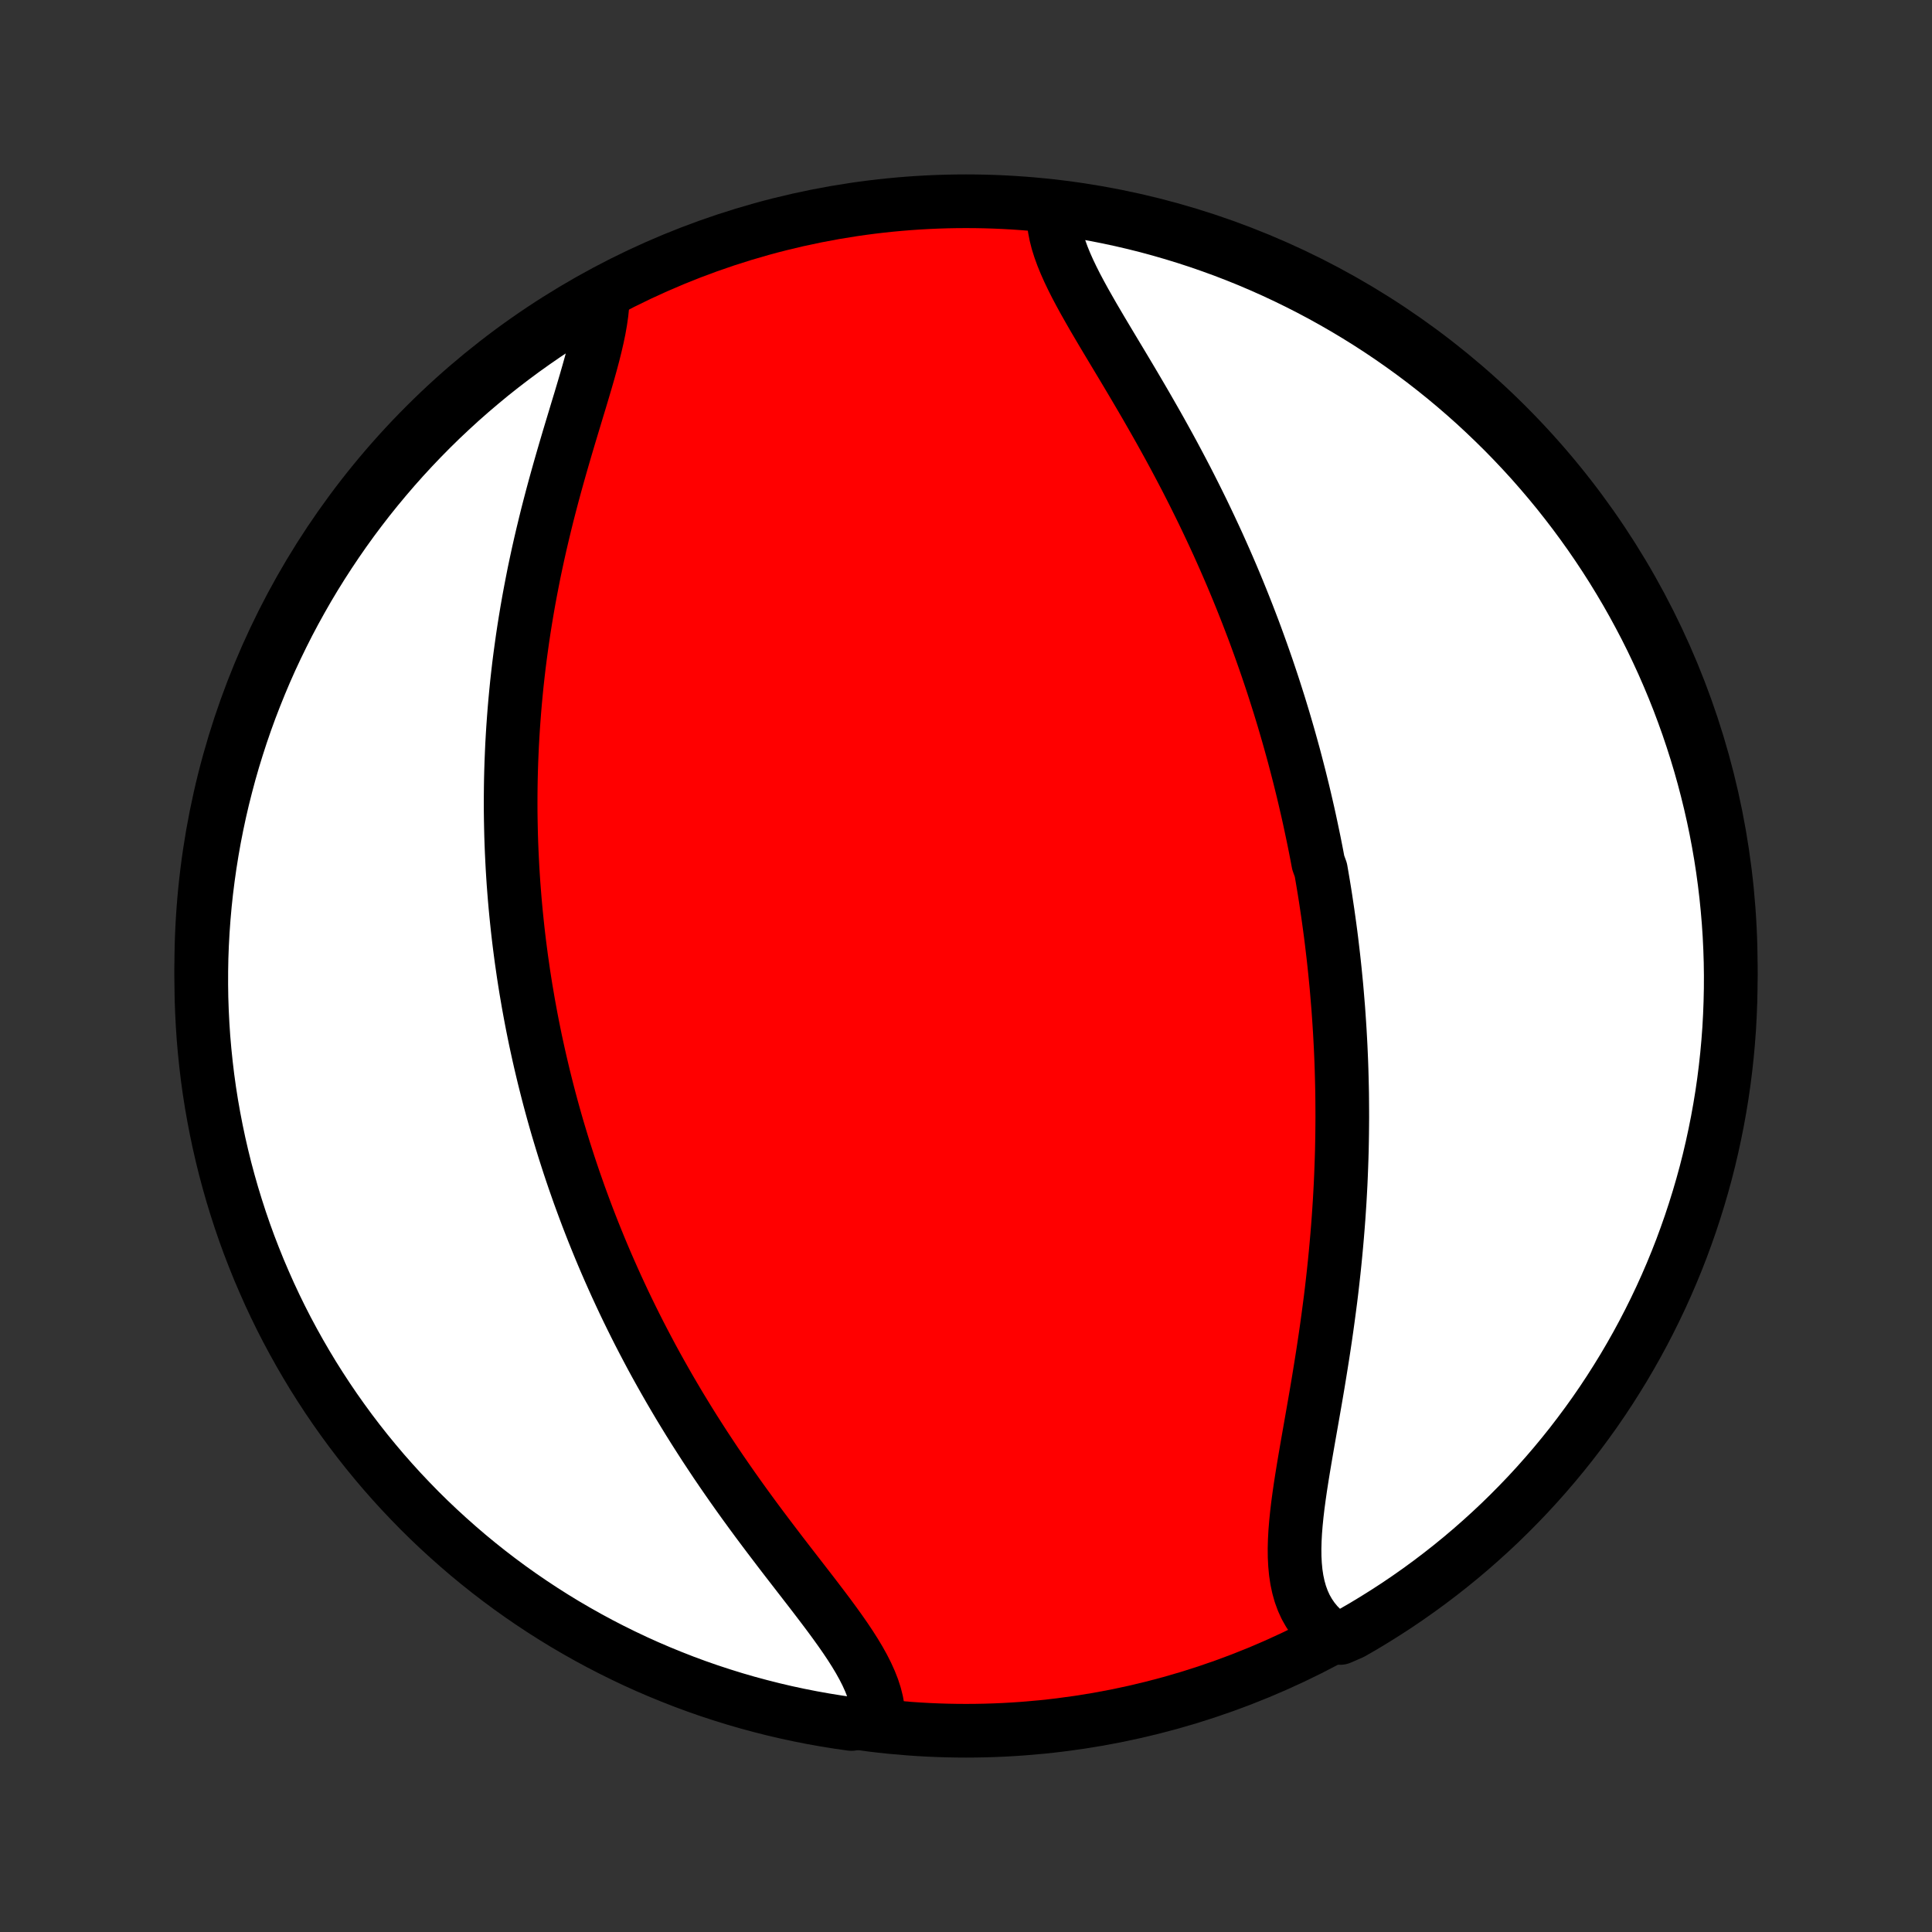 <?xml version="1.0" encoding="utf-8" standalone="no"?>
<!DOCTYPE svg PUBLIC "-//W3C//DTD SVG 1.1//EN"
  "http://www.w3.org/Graphics/SVG/1.1/DTD/svg11.dtd">
<!-- Created with matplotlib (http://matplotlib.org/) -->
<svg height="72pt" version="1.1" viewBox="0 0 72 72" width="72pt" xmlns="http://www.w3.org/2000/svg" xmlns:xlink="http://www.w3.org/1999/xlink">
 <rect x="0" y="0" width="72" height="72" fill="#333333" stroke="none"/>
 <defs>
  <style type="text/css">
*{stroke-linecap:butt;stroke-linejoin:round;}
  </style>
 </defs>
 <g id="figure_1">
  <g id="patch_1">
   <path d="
M0 72
L72 72
L72 0
L0 0
z
" style="fill:none;"/>
  </g>
  <g id="axes_1">
   <g id="PatchCollection_1">
    <defs>
     <path d="
M36 -7.5
C43.558 -7.5 50.808 -10.503 56.153 -15.848
C61.497 -21.192 64.5 -28.442 64.5 -36
C64.5 -43.558 61.497 -50.808 56.153 -56.153
C50.808 -61.497 43.558 -64.5 36 -64.5
C28.442 -64.5 21.192 -61.497 15.848 -56.153
C10.503 -50.808 7.5 -43.558 7.5 -36
C7.5 -28.442 10.503 -21.192 15.848 -15.848
C21.192 -10.503 28.442 -7.5 36 -7.5
z
" id="C0_0_a811fe30f3"/>
     <path d="
M39.27 -64.234
L39.26 -63.993
L39.27 -63.748
L39.301 -63.498
L39.35 -63.243
L39.416 -62.984
L39.499 -62.721
L39.596 -62.454
L39.706 -62.184
L39.828 -61.91
L39.961 -61.632
L40.102 -61.352
L40.252 -61.069
L40.409 -60.782
L40.572 -60.494
L40.739 -60.202
L40.911 -59.909
L41.085 -59.614
L41.263 -59.316
L41.442 -59.017
L41.622 -58.717
L41.803 -58.416
L41.984 -58.113
L42.165 -57.809
L42.345 -57.504
L42.524 -57.199
L42.702 -56.894
L42.878 -56.587
L43.053 -56.281
L43.226 -55.975
L43.396 -55.669
L43.565 -55.363
L43.731 -55.057
L43.894 -54.752
L44.055 -54.447
L44.214 -54.143
L44.369 -53.839
L44.522 -53.536
L44.672 -53.234
L44.82 -52.933
L44.964 -52.633
L45.106 -52.333
L45.245 -52.035
L45.382 -51.738
L45.515 -51.442
L45.646 -51.147
L45.774 -50.853
L45.9 -50.56
L46.023 -50.268
L46.143 -49.978
L46.261 -49.688
L46.376 -49.4
L46.489 -49.113
L46.599 -48.827
L46.708 -48.542
L46.813 -48.259
L46.916 -47.976
L47.017 -47.695
L47.116 -47.414
L47.213 -47.135
L47.307 -46.857
L47.4 -46.579
L47.49 -46.303
L47.578 -46.027
L47.665 -45.753
L47.749 -45.479
L47.832 -45.206
L47.912 -44.934
L47.991 -44.662
L48.068 -44.391
L48.143 -44.121
L48.217 -43.852
L48.288 -43.583
L48.358 -43.314
L48.427 -43.046
L48.493 -42.779
L48.559 -42.511
L48.622 -42.245
L48.684 -41.978
L48.745 -41.712
L48.804 -41.445
L48.861 -41.179
L48.917 -40.913
L48.972 -40.648
L49.025 -40.382
L49.077 -40.116
L49.127 -39.85
L49.224 -39.583
L49.27 -39.317
L49.315 -39.05
L49.359 -38.783
L49.401 -38.516
L49.441 -38.248
L49.481 -37.98
L49.519 -37.711
L49.556 -37.441
L49.592 -37.171
L49.626 -36.9
L49.658 -36.629
L49.69 -36.356
L49.72 -36.083
L49.749 -35.809
L49.776 -35.534
L49.803 -35.258
L49.827 -34.981
L49.85 -34.703
L49.873 -34.423
L49.893 -34.142
L49.912 -33.86
L49.93 -33.577
L49.946 -33.292
L49.961 -33.006
L49.974 -32.719
L49.986 -32.43
L49.996 -32.139
L50.004 -31.847
L50.011 -31.553
L50.017 -31.257
L50.02 -30.96
L50.022 -30.66
L50.023 -30.359
L50.021 -30.056
L50.018 -29.751
L50.013 -29.445
L50.007 -29.136
L49.998 -28.825
L49.987 -28.512
L49.975 -28.197
L49.961 -27.881
L49.944 -27.561
L49.926 -27.24
L49.905 -26.917
L49.883 -26.592
L49.858 -26.265
L49.831 -25.935
L49.802 -25.604
L49.771 -25.27
L49.738 -24.935
L49.703 -24.598
L49.665 -24.258
L49.626 -23.917
L49.584 -23.574
L49.539 -23.23
L49.493 -22.884
L49.445 -22.536
L49.395 -22.187
L49.343 -21.837
L49.289 -21.485
L49.233 -21.133
L49.176 -20.78
L49.118 -20.426
L49.058 -20.072
L48.997 -19.718
L48.935 -19.363
L48.873 -19.009
L48.811 -18.656
L48.749 -18.303
L48.688 -17.952
L48.628 -17.602
L48.57 -17.255
L48.514 -16.909
L48.461 -16.567
L48.412 -16.227
L48.367 -15.891
L48.328 -15.559
L48.295 -15.232
L48.269 -14.911
L48.252 -14.595
L48.244 -14.285
L48.247 -13.982
L48.262 -13.687
L48.289 -13.4
L48.331 -13.122
L48.388 -12.854
L48.461 -12.595
L48.551 -12.348
L48.659 -12.111
L48.786 -11.887
L48.931 -11.675
L49.095 -11.475
L49.279 -11.289
L49.482 -11.117
L49.946 -10.958
L50.377 -11.145
L50.805 -11.392
L51.227 -11.647
L51.645 -11.909
L52.059 -12.178
L52.467 -12.455
L52.871 -12.739
L53.269 -13.03
L53.662 -13.328
L54.05 -13.633
L54.432 -13.944
L54.809 -14.263
L55.179 -14.588
L55.544 -14.919
L55.904 -15.257
L56.256 -15.601
L56.603 -15.952
L56.944 -16.308
L57.278 -16.671
L57.606 -17.04
L57.927 -17.414
L58.241 -17.794
L58.549 -18.179
L58.849 -18.57
L59.143 -18.966
L59.43 -19.367
L59.71 -19.774
L59.982 -20.185
L60.247 -20.602
L60.505 -21.022
L60.755 -21.448
L60.998 -21.878
L61.233 -22.312
L61.46 -22.75
L61.68 -23.193
L61.892 -23.639
L62.096 -24.089
L62.292 -24.543
L62.48 -25
L62.66 -25.46
L62.831 -25.924
L62.995 -26.391
L63.15 -26.861
L63.297 -27.333
L63.436 -27.808
L63.567 -28.286
L63.689 -28.766
L63.802 -29.248
L63.907 -29.733
L64.004 -30.219
L64.092 -30.707
L64.172 -31.196
L64.243 -31.687
L64.305 -32.179
L64.359 -32.673
L64.404 -33.167
L64.441 -33.663
L64.468 -34.159
L64.487 -34.656
L64.498 -35.153
L64.5 -35.65
L64.493 -36.147
L64.477 -36.645
L64.453 -37.142
L64.42 -37.639
L64.378 -38.135
L64.328 -38.631
L64.269 -39.126
L64.202 -39.619
L64.126 -40.112
L64.041 -40.604
L63.948 -41.094
L63.846 -41.583
L63.736 -42.069
L63.617 -42.554
L63.49 -43.038
L63.355 -43.519
L63.211 -43.997
L63.059 -44.473
L62.899 -44.947
L62.73 -45.418
L62.554 -45.886
L62.369 -46.351
L62.176 -46.813
L61.976 -47.271
L61.767 -47.726
L61.551 -48.178
L61.327 -48.626
L61.094 -49.07
L60.855 -49.51
L60.608 -49.946
L60.353 -50.377
L60.091 -50.805
L59.822 -51.227
L59.545 -51.645
L59.261 -52.059
L58.97 -52.467
L58.672 -52.871
L58.367 -53.269
L58.056 -53.662
L57.737 -54.05
L57.412 -54.432
L57.081 -54.809
L56.743 -55.179
L56.399 -55.544
L56.048 -55.904
L55.691 -56.256
L55.329 -56.603
L54.961 -56.944
L54.586 -57.278
L54.206 -57.606
L53.821 -57.927
L53.43 -58.241
L53.034 -58.549
L52.633 -58.849
L52.226 -59.143
L51.815 -59.43
L51.398 -59.71
L50.978 -59.982
L50.552 -60.247
L50.122 -60.505
L49.688 -60.755
L49.25 -60.998
L48.807 -61.233
L48.361 -61.46
L47.911 -61.68
L47.457 -61.892
L47 -62.096
L46.54 -62.292
L46.076 -62.48
L45.609 -62.66
L45.139 -62.831
L44.667 -62.995
L44.192 -63.15
L43.714 -63.297
L43.234 -63.436
L42.752 -63.567
L42.267 -63.689
L41.781 -63.802
L41.293 -63.907
L40.804 -64.004
L40.313 -64.092
L39.821 -64.172
z
" id="C0_1_f4dd7cca2d"/>
     <path d="
M22.463 -60.882
L22.448 -60.607
L22.419 -60.323
L22.377 -60.031
L22.324 -59.73
L22.26 -59.422
L22.187 -59.107
L22.107 -58.786
L22.02 -58.459
L21.927 -58.126
L21.83 -57.789
L21.729 -57.448
L21.626 -57.102
L21.52 -56.754
L21.414 -56.402
L21.307 -56.048
L21.2 -55.692
L21.094 -55.334
L20.989 -54.975
L20.885 -54.614
L20.783 -54.253
L20.683 -53.892
L20.585 -53.53
L20.49 -53.168
L20.397 -52.807
L20.308 -52.446
L20.221 -52.085
L20.137 -51.726
L20.056 -51.367
L19.979 -51.01
L19.904 -50.654
L19.834 -50.299
L19.766 -49.946
L19.701 -49.594
L19.64 -49.245
L19.582 -48.897
L19.527 -48.551
L19.475 -48.206
L19.427 -47.864
L19.381 -47.524
L19.338 -47.186
L19.299 -46.85
L19.262 -46.516
L19.229 -46.184
L19.198 -45.854
L19.17 -45.526
L19.145 -45.201
L19.122 -44.877
L19.102 -44.556
L19.084 -44.236
L19.07 -43.919
L19.057 -43.604
L19.047 -43.29
L19.039 -42.979
L19.034 -42.67
L19.031 -42.362
L19.03 -42.056
L19.031 -41.752
L19.035 -41.45
L19.041 -41.15
L19.048 -40.851
L19.058 -40.554
L19.07 -40.258
L19.084 -39.964
L19.099 -39.672
L19.117 -39.38
L19.136 -39.091
L19.158 -38.803
L19.181 -38.515
L19.206 -38.23
L19.233 -37.945
L19.262 -37.661
L19.292 -37.379
L19.324 -37.097
L19.358 -36.817
L19.394 -36.537
L19.431 -36.258
L19.471 -35.98
L19.511 -35.703
L19.554 -35.427
L19.598 -35.151
L19.645 -34.876
L19.692 -34.601
L19.742 -34.327
L19.793 -34.053
L19.846 -33.779
L19.901 -33.506
L19.957 -33.233
L20.016 -32.961
L20.076 -32.688
L20.138 -32.416
L20.202 -32.144
L20.267 -31.872
L20.335 -31.599
L20.404 -31.327
L20.475 -31.054
L20.548 -30.782
L20.623 -30.509
L20.7 -30.236
L20.779 -29.962
L20.861 -29.688
L20.944 -29.414
L21.029 -29.139
L21.117 -28.864
L21.206 -28.588
L21.298 -28.312
L21.392 -28.035
L21.489 -27.758
L21.587 -27.479
L21.689 -27.2
L21.792 -26.921
L21.898 -26.64
L22.007 -26.358
L22.118 -26.076
L22.232 -25.793
L22.348 -25.509
L22.467 -25.224
L22.589 -24.938
L22.714 -24.651
L22.842 -24.363
L22.972 -24.074
L23.106 -23.784
L23.242 -23.493
L23.382 -23.201
L23.525 -22.908
L23.671 -22.614
L23.82 -22.319
L23.973 -22.023
L24.129 -21.726
L24.288 -21.427
L24.451 -21.128
L24.617 -20.829
L24.787 -20.528
L24.96 -20.226
L25.137 -19.924
L25.317 -19.62
L25.501 -19.317
L25.688 -19.012
L25.879 -18.707
L26.074 -18.402
L26.271 -18.096
L26.473 -17.79
L26.677 -17.483
L26.885 -17.177
L27.096 -16.871
L27.31 -16.564
L27.527 -16.258
L27.746 -15.953
L27.968 -15.648
L28.192 -15.343
L28.418 -15.04
L28.646 -14.737
L28.875 -14.436
L29.104 -14.135
L29.334 -13.836
L29.564 -13.539
L29.793 -13.243
L30.02 -12.95
L30.246 -12.658
L30.468 -12.368
L30.687 -12.08
L30.901 -11.795
L31.109 -11.512
L31.31 -11.232
L31.503 -10.955
L31.687 -10.68
L31.86 -10.408
L32.022 -10.138
L32.17 -9.872
L32.304 -9.608
L32.422 -9.347
L32.523 -9.09
L32.606 -8.835
L32.669 -8.584
L32.712 -8.336
L32.734 -8.091
L32.222 -7.85
L31.73 -7.752
L31.238 -7.822
L30.749 -7.901
L30.261 -7.988
L29.774 -8.084
L29.29 -8.188
L28.808 -8.301
L28.327 -8.423
L27.849 -8.552
L27.374 -8.69
L26.901 -8.837
L26.431 -8.991
L25.964 -9.154
L25.5 -9.325
L25.04 -9.505
L24.582 -9.692
L24.128 -9.887
L23.678 -10.09
L23.231 -10.302
L22.788 -10.521
L22.35 -10.747
L21.915 -10.982
L21.485 -11.224
L21.059 -11.473
L20.638 -11.73
L20.221 -11.995
L19.809 -12.267
L19.402 -12.546
L19 -12.832
L18.604 -13.125
L18.213 -13.425
L17.827 -13.732
L17.446 -14.046
L17.072 -14.367
L16.703 -14.694
L16.34 -15.027
L15.982 -15.367
L15.631 -15.713
L15.287 -16.066
L14.948 -16.424
L14.616 -16.789
L14.29 -17.159
L13.972 -17.535
L13.659 -17.917
L13.354 -18.304
L13.055 -18.697
L12.764 -19.095
L12.479 -19.498
L12.202 -19.906
L11.932 -20.319
L11.669 -20.736
L11.414 -21.159
L11.166 -21.586
L10.926 -22.017
L10.693 -22.452
L10.468 -22.892
L10.251 -23.336
L10.042 -23.783
L9.841 -24.235
L9.647 -24.689
L9.462 -25.148
L9.284 -25.609
L9.115 -26.074
L8.954 -26.542
L8.802 -27.012
L8.657 -27.486
L8.521 -27.962
L8.393 -28.44
L8.274 -28.921
L8.163 -29.404
L8.061 -29.889
L7.967 -30.375
L7.881 -30.864
L7.804 -31.354
L7.736 -31.845
L7.677 -32.338
L7.626 -32.832
L7.583 -33.327
L7.55 -33.822
L7.525 -34.319
L7.508 -34.815
L7.501 -35.312
L7.502 -35.81
L7.511 -36.307
L7.53 -36.805
L7.557 -37.302
L7.593 -37.798
L7.637 -38.294
L7.69 -38.79
L7.752 -39.284
L7.822 -39.778
L7.901 -40.27
L7.988 -40.762
L8.084 -41.251
L8.188 -41.739
L8.301 -42.226
L8.423 -42.71
L8.552 -43.193
L8.69 -43.673
L8.837 -44.151
L8.991 -44.626
L9.154 -45.099
L9.325 -45.569
L9.505 -46.036
L9.692 -46.5
L9.887 -46.961
L10.09 -47.418
L10.302 -47.872
L10.521 -48.322
L10.747 -48.769
L10.982 -49.212
L11.224 -49.65
L11.473 -50.085
L11.73 -50.515
L11.995 -50.941
L12.267 -51.362
L12.546 -51.779
L12.832 -52.191
L13.125 -52.598
L13.425 -52.999
L13.732 -53.396
L14.046 -53.787
L14.367 -54.173
L14.694 -54.554
L15.027 -54.928
L15.367 -55.297
L15.713 -55.66
L16.066 -56.018
L16.424 -56.369
L16.789 -56.713
L17.159 -57.052
L17.535 -57.384
L17.917 -57.709
L18.304 -58.029
L18.697 -58.341
L19.095 -58.646
L19.498 -58.945
L19.906 -59.236
L20.319 -59.521
L20.736 -59.798
L21.159 -60.068
L21.586 -60.331
z
" id="C0_2_559eef67d7"/>
    </defs>
    <g clip-path="url(#p1bffca34e9)">
     <use style="fill:#ff0000;stroke:#000000;stroke-width:2.0;" x="0.0" xlink:href="#C0_0_a811fe30f3" y="72.0"/>
    </g>
    <g clip-path="url(#p1bffca34e9)">
     <use style="fill:#ffffff;stroke:#000000;stroke-width:2.0;" x="0.0" xlink:href="#C0_1_f4dd7cca2d" y="72.0"/>
    </g>
    <g clip-path="url(#p1bffca34e9)">
     <use style="fill:#ffffff;stroke:#000000;stroke-width:2.0;" x="0.0" xlink:href="#C0_2_559eef67d7" y="72.0"/>
    </g>
   </g>
  </g>
 </g>
 <defs>
  <clipPath id="p1bffca34e9">
   <rect height="72.0" width="72.0" x="0.0" y="0.0"/>
  </clipPath>
 </defs>
</svg>
